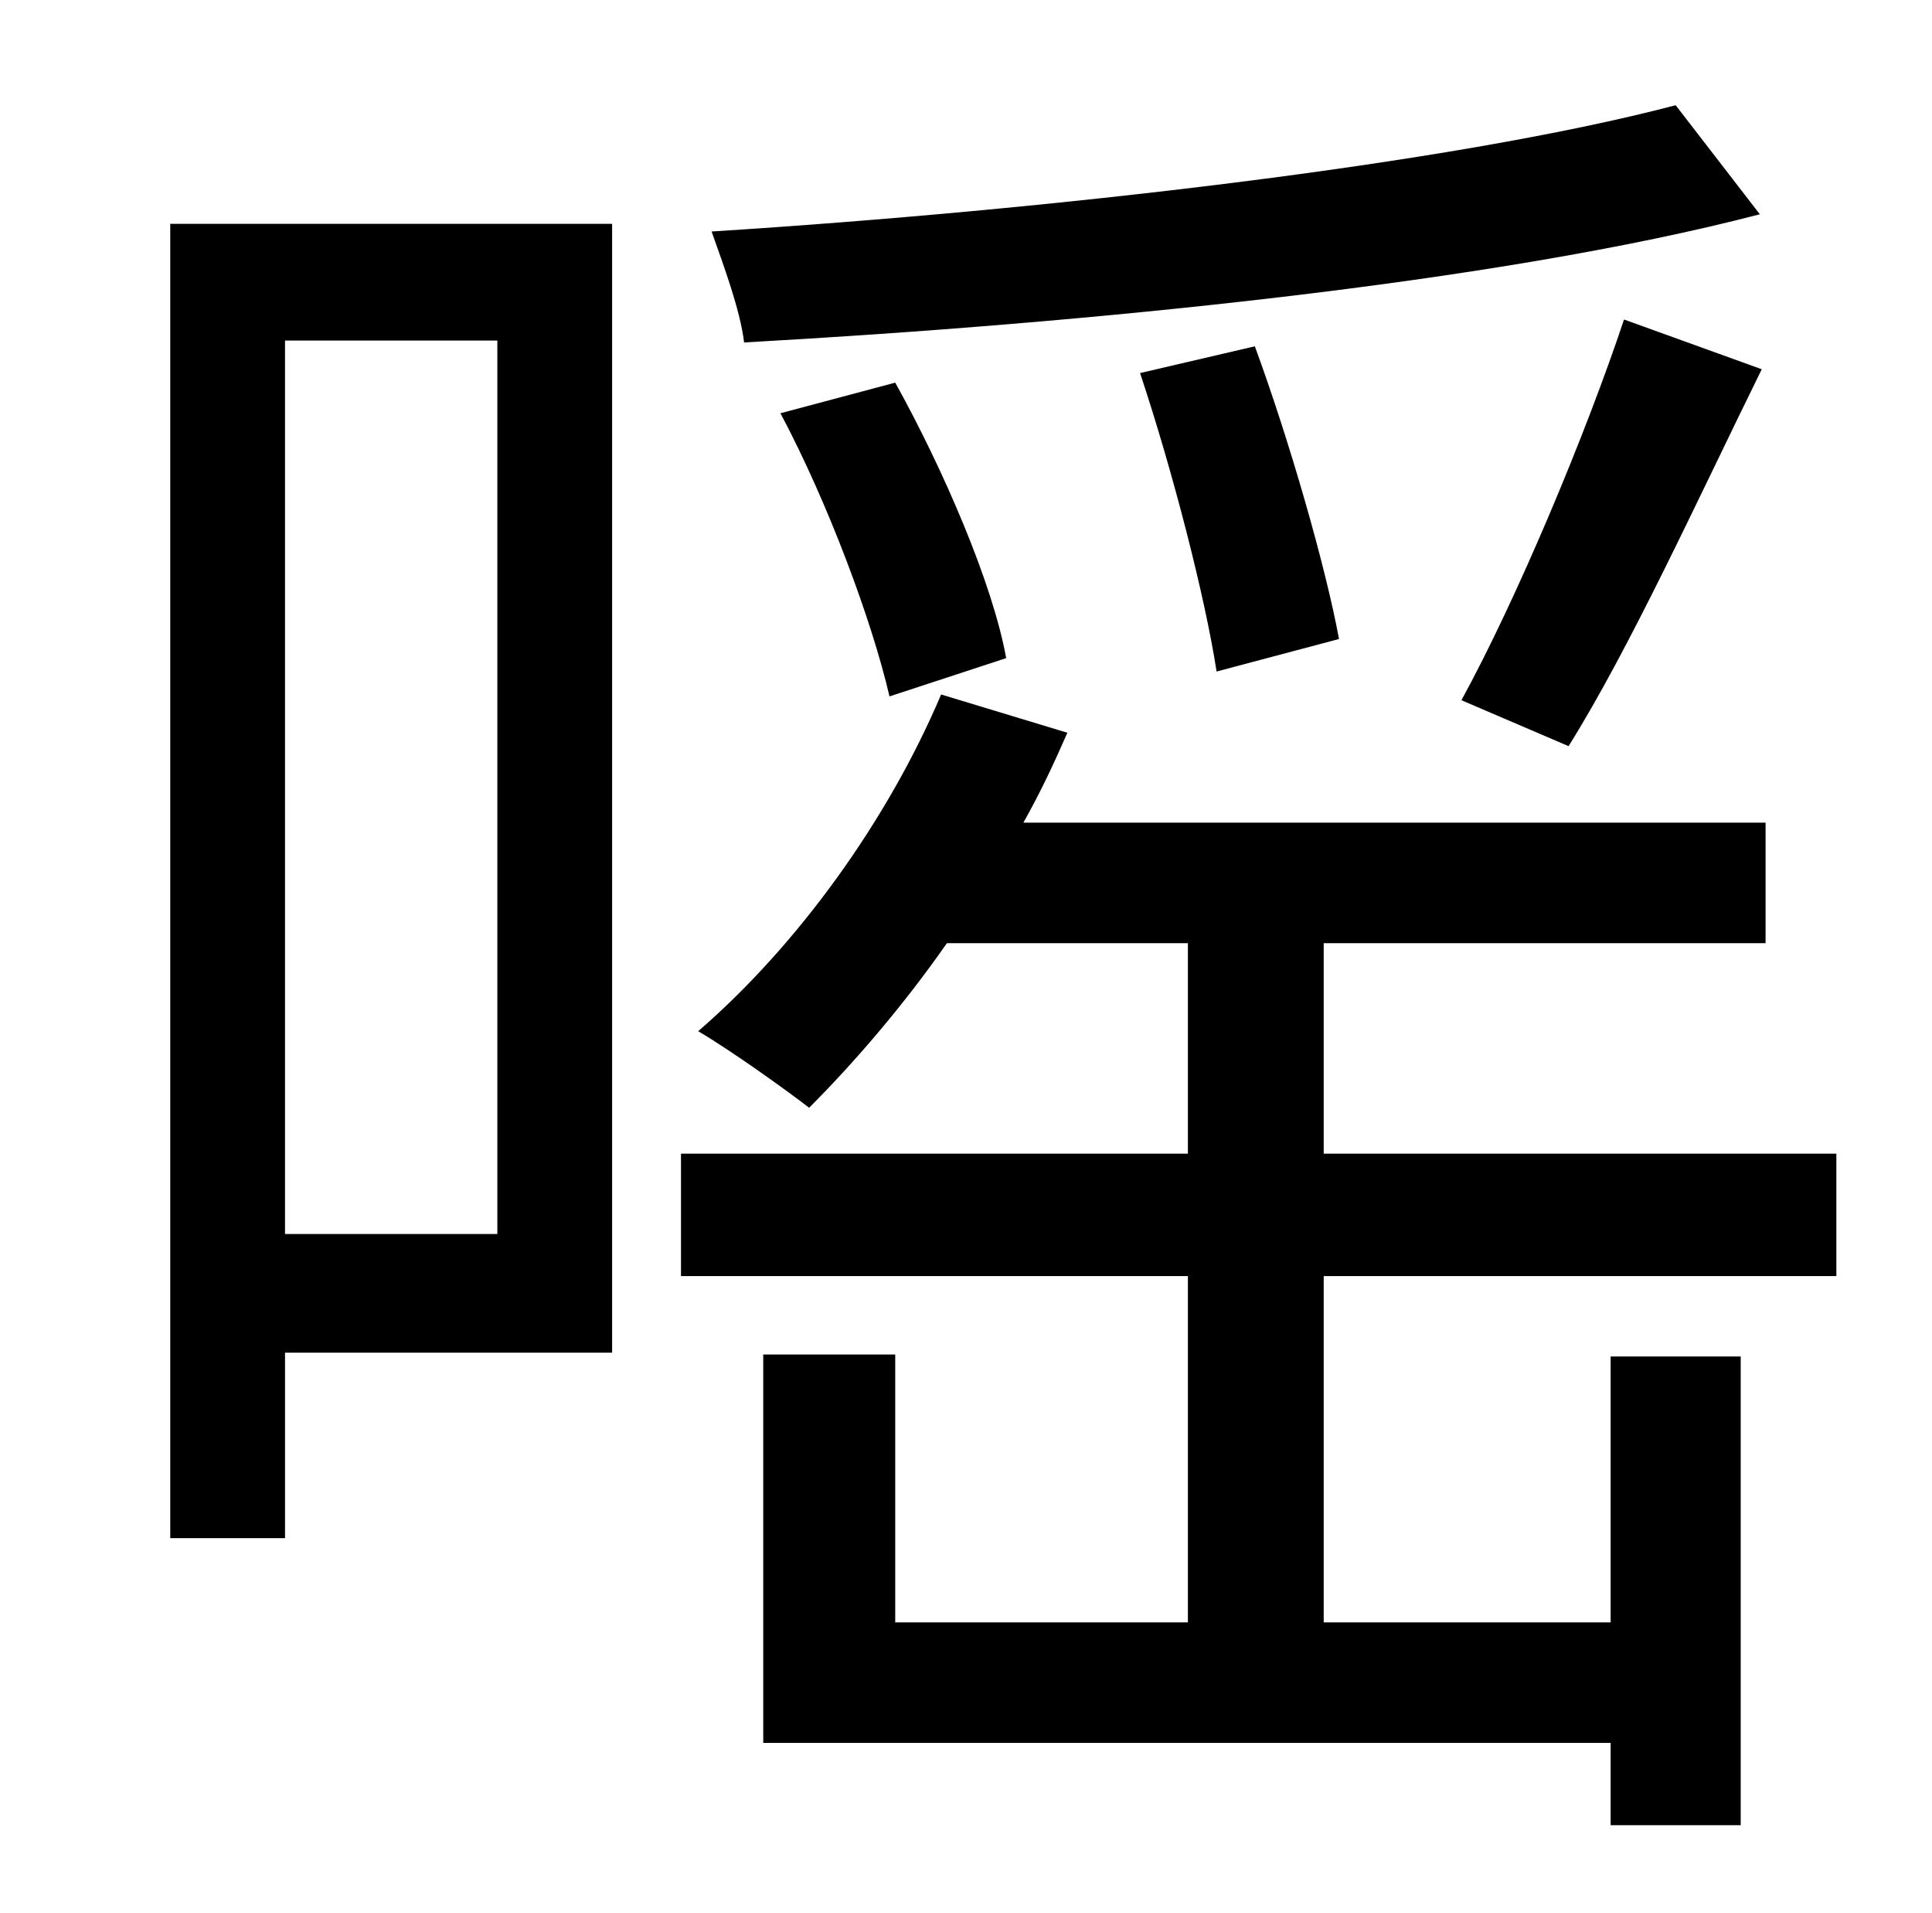 <?xml version="1.0" standalone="no"?>
<!DOCTYPE svg PUBLIC "-//W3C//DTD SVG 1.1//EN" "http://www.w3.org/Graphics/SVG/1.1/DTD/svg11.dtd" >
<svg xmlns="http://www.w3.org/2000/svg" xmlns:xlink="http://www.w3.org/1999/xlink" version="1.1" viewBox="-10 0 1010 1000">
   <path fill="currentColor"
d="M866 55l44 57c-138 36 -352 57 -531 67c-2 -17 -11 -41 -17 -58c174 -11 386 -35 504 -66zM810 390l-56 -24c29 -53 65 -139 85 -199l72 26c-33 67 -69 146 -101 197zM690 334l-64 17c-6 -39 -23 -105 -40 -156l60 -14c18 49 37 115 44 153zM516 344l-61 20
c-9 -39 -32 -101 -57 -148l60 -16c25 45 51 105 58 144zM250 178h-111v467h111v-467zM310 117v590h-171v97h-60v-687h231zM682 667v181h150v-139h68v245h-68v-43h-443v-203h69v140h153v-181h-265v-64h265v-110h-126c-23 33 -49 63 -72 86c-13 -10 -41 -30 -58 -40
c52 -45 99 -110 127 -176l66 20c-7 16 -14 31 -23 47h388v63h-231v110h268v64h-268z" />
</svg>
